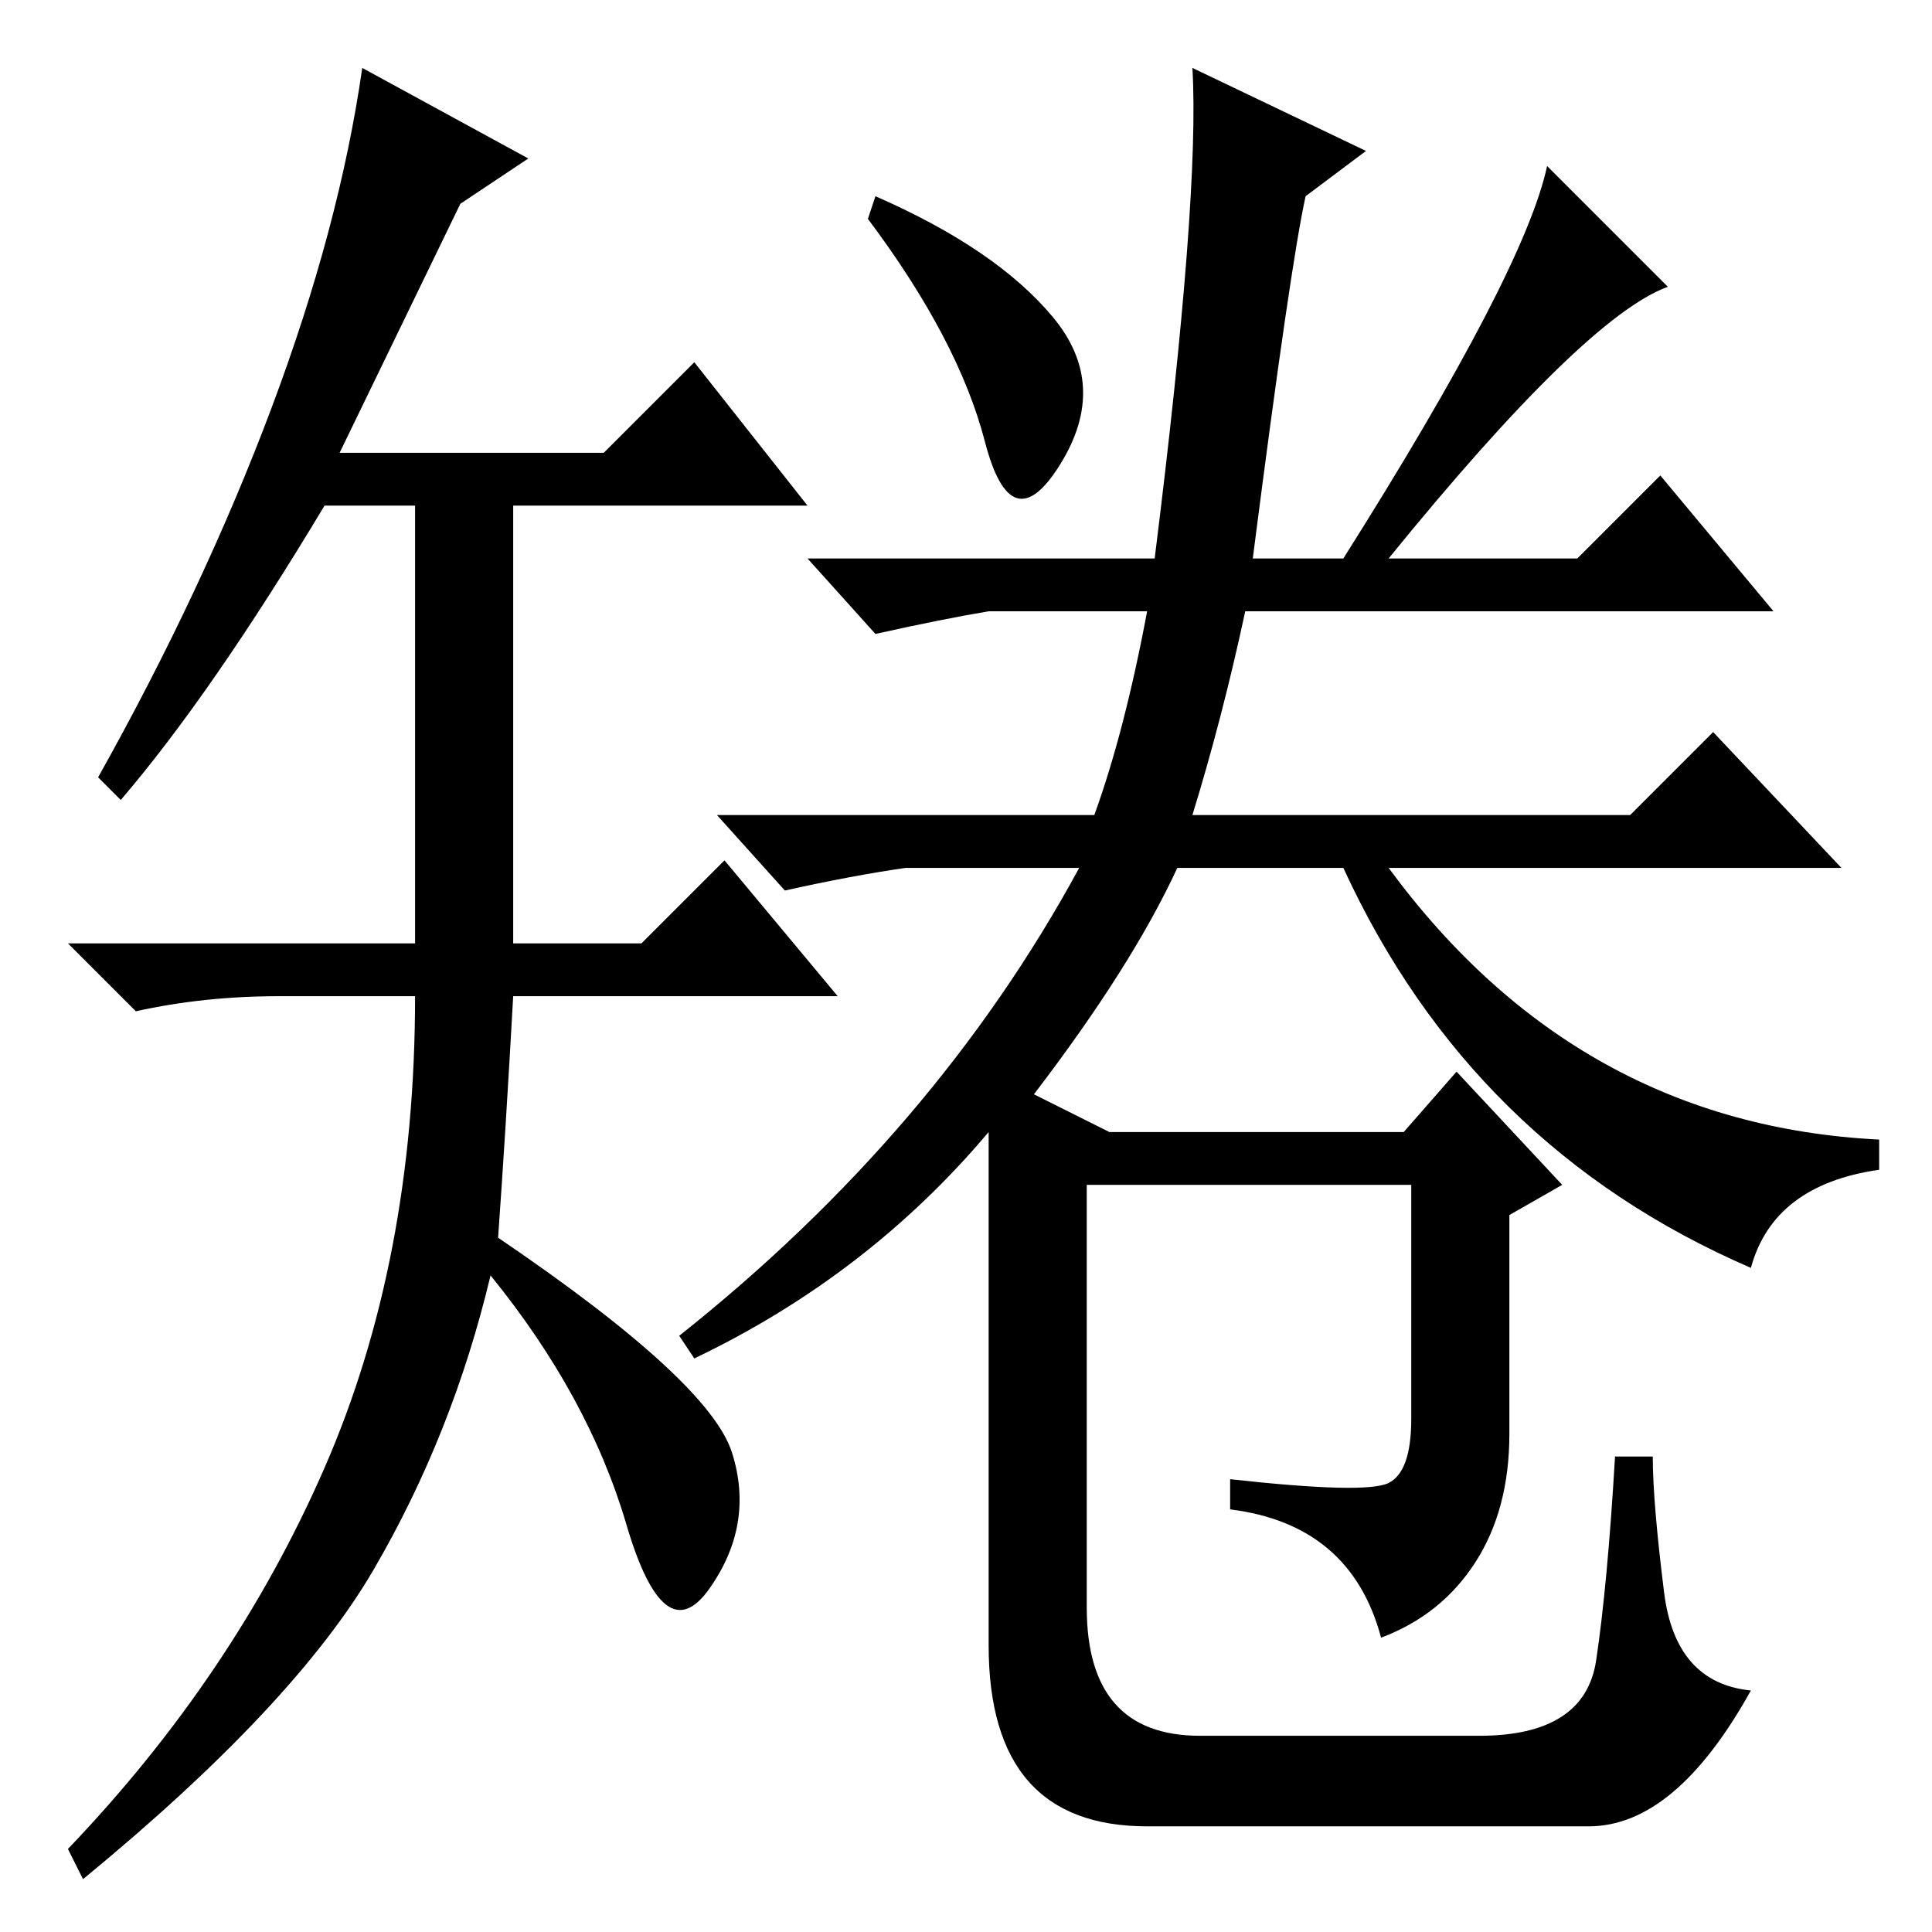 <?xml version="1.0" standalone="no"?>
<!DOCTYPE svg PUBLIC "-//W3C//DTD SVG 1.1//EN" "http://www.w3.org/Graphics/SVG/1.1/DTD/svg11.dtd" >
<svg xmlns="http://www.w3.org/2000/svg" xmlns:xlink="http://www.w3.org/1999/xlink" version="1.1" viewBox="0 -36 256 256">
  <g transform="matrix(1 0 0 -1 0 220)">
   <path fill="currentColor"
d="M61 229l-16 -33h35l12 12l15 -19h-39v-58h17l11 11l15 -18h-43q-1 -18 -2 -32q28 -19 31 -28.5t-3 -18t-11 8.5t-18 33q-5 -21 -15.5 -39t-38.5 -41l-2 4q22 23 34 50.5t12 62.5h-18q-10 0 -19 -2l-9 9h46v58h-12q-15 -25 -27 -39l-3 3q14 25 23 49t12 45l22 -12z
M116 230q16 -7 23.5 -16t1 -19.5t-10 3t-15.5 29.5zM158 148h58l11 11l17 -18h-60q25 -34 65 -36v-4q-14 -2 -17 -13q-37 16 -54 53h-22q-6 -13 -19 -30l10 -5h39l7 8l14 -15l-7 -4v-29q0 -10 -4.5 -17t-12.5 -10q-4 15 -20 17v4q18 -2 21 -0.5t3 8.5v31h-43v-56
q0 -17 15 -17h37q14 0 15.5 10t2.5 27h5q0 -6 1.5 -18t11.5 -13q-10 -18 -21.5 -18t-9.5 0h-49q-21 0 -21 24v68q-16 -19 -39 -30l-2 3q34 27 53 62h-23q-7 -1 -16 -3l-9 10h50q4 11 7 27h-21q-6 -1 -15 -3l-9 10h46q6 48 5 65l23 -11l-8 -6q-2 -9 -7 -48h12q24 38 27 52
l16 -16q-11 -4 -37 -36h25l11 11l15 -18h-70q-3 -14 -7 -27z" />
  </g>

</svg>
